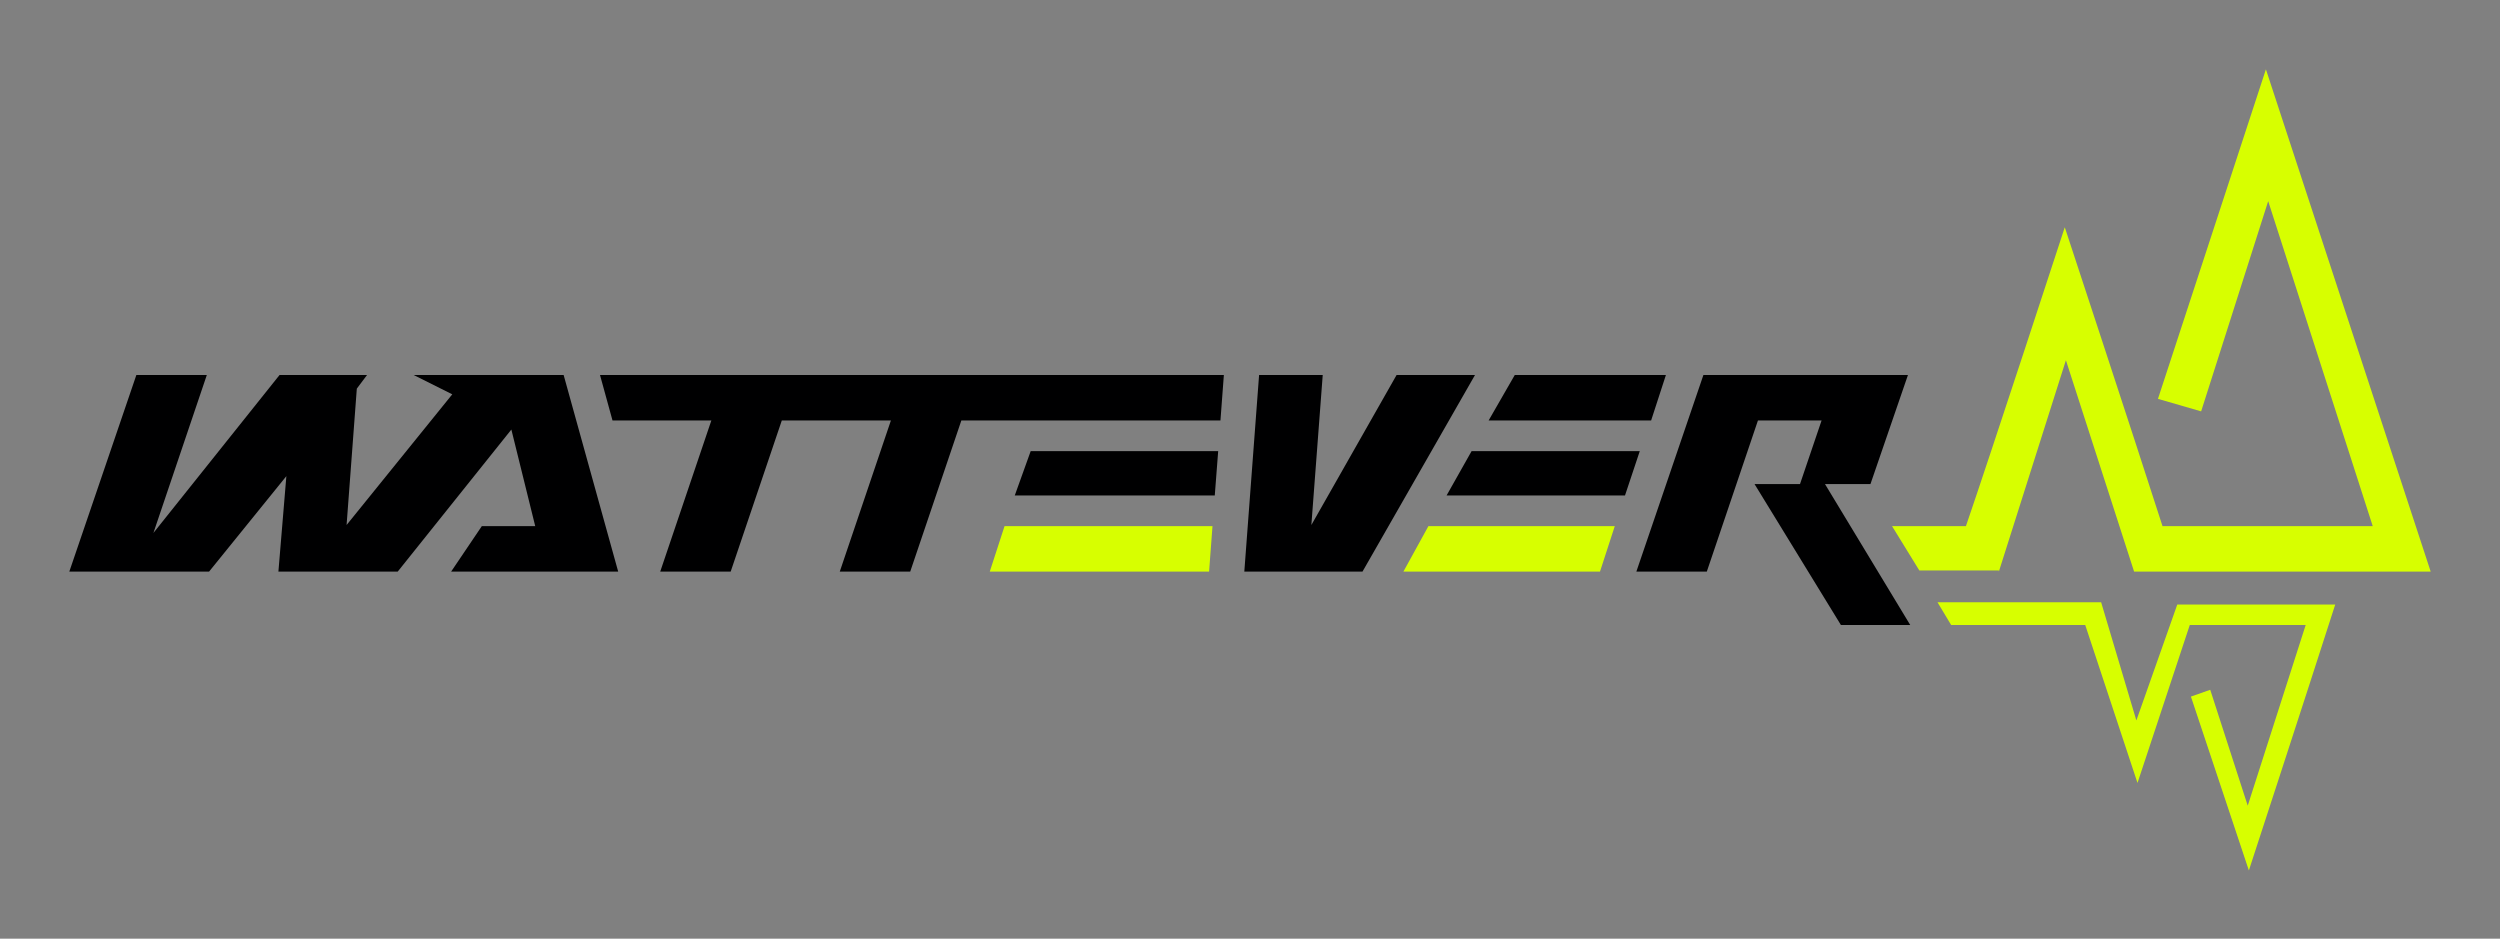 <?xml version="1.0" encoding="utf-8"?>
<!-- Generator: Adobe Illustrator 24.0.0, SVG Export Plug-In . SVG Version: 6.00 Build 0)  -->
<svg version="1.1" id="Calque_1" xmlns="http://www.w3.org/2000/svg" xmlns:xlink="http://www.w3.org/1999/xlink" x="0px" y="0px"
	 viewBox="0 0 220 82.6" style="enable-background:new 0 0 220 82.6;" xml:space="preserve">
<rect x="0" y="0" width="220" height="82.6" fill="#808080" stroke="none"/>
<g>
	<g>
		<path style="fill:#D7FF00;" d="M175.9,50.3l5.9-18.6l6,18.6h26.1L199.4,6.1l-9.5,29l3.8,1.1l5.9-18.5l9.2,28.6h-18.5
			c-2.6-8.1-8.6-26.3-8.6-26.3s-6.6,20.2-8.7,26.3h-6.5l2.4,3.9H175.9z"/>
		<path style="fill:#D7FF00;" d="M188,63.4L184.9,53h-14.4l1.2,2h11.8l4.6,13.9l4.6-13.9h10.2l-5.1,15.9l-3.3-10.2l-1.7,0.6
			l5.1,15.3c0,0,5.1-15.6,7.6-23.4h-13.9L188,63.4z"/>
	</g>
	<g>
		<g>
			<polygon style="fill:#D7FF00;" points="140.8,50.3 142.1,46.3 125.7,46.3 123.5,50.3 			"/>
			<polygon style="fill:#D7FF00;" points="88.4,46.3 87.1,50.3 106.4,50.3 106.7,46.3 			"/>
			<polygon style="fill:#000001;" points="131,37 145.3,37 146.6,33 133.3,33 			"/>
			<polygon style="fill:#000001;" points="143,43.6 144.3,39.7 129.5,39.7 127.3,43.6 			"/>
			<polygon style="fill:#000001;" points="90.7,39.7 89.3,43.6 106.9,43.6 107.2,39.7 			"/>
			<polygon style="fill:#000001;" points="122.9,33 115.4,46.2 116.4,33 110.8,33 109.5,50.3 119.9,50.3 129.8,33 			"/>
			<polygon style="fill:#000001;" points="52.8,33 53.9,37 62.6,37 58.1,50.3 64.3,50.3 68.8,37 78.4,37 73.9,50.3 80.1,50.3 
				84.6,37 107.4,37 107.7,33 			"/>
			<polygon style="fill:#000001;" points="35,50.3 45,37.8 47.1,46.3 42.4,46.3 39.7,50.3 49.9,50.3 54.4,50.3 49.6,33 36.4,33 
				39.8,34.7 30.5,46.2 31.4,34.2 32.3,33 24.6,33 13.5,46.9 18.2,33 12,33 6.1,50.3 18.4,50.3 25.2,41.9 24.5,50.3 			"/>
		</g>
		<polygon style="fill:#000001;" points="154.4,42.6 162,55 168.1,55 160.6,42.6 164.6,42.6 167.9,33 149.9,33 144,50.3 150.2,50.3 
			154.7,37 160.3,37 158.4,42.6 		"/>
	</g>
</g>
</svg>
